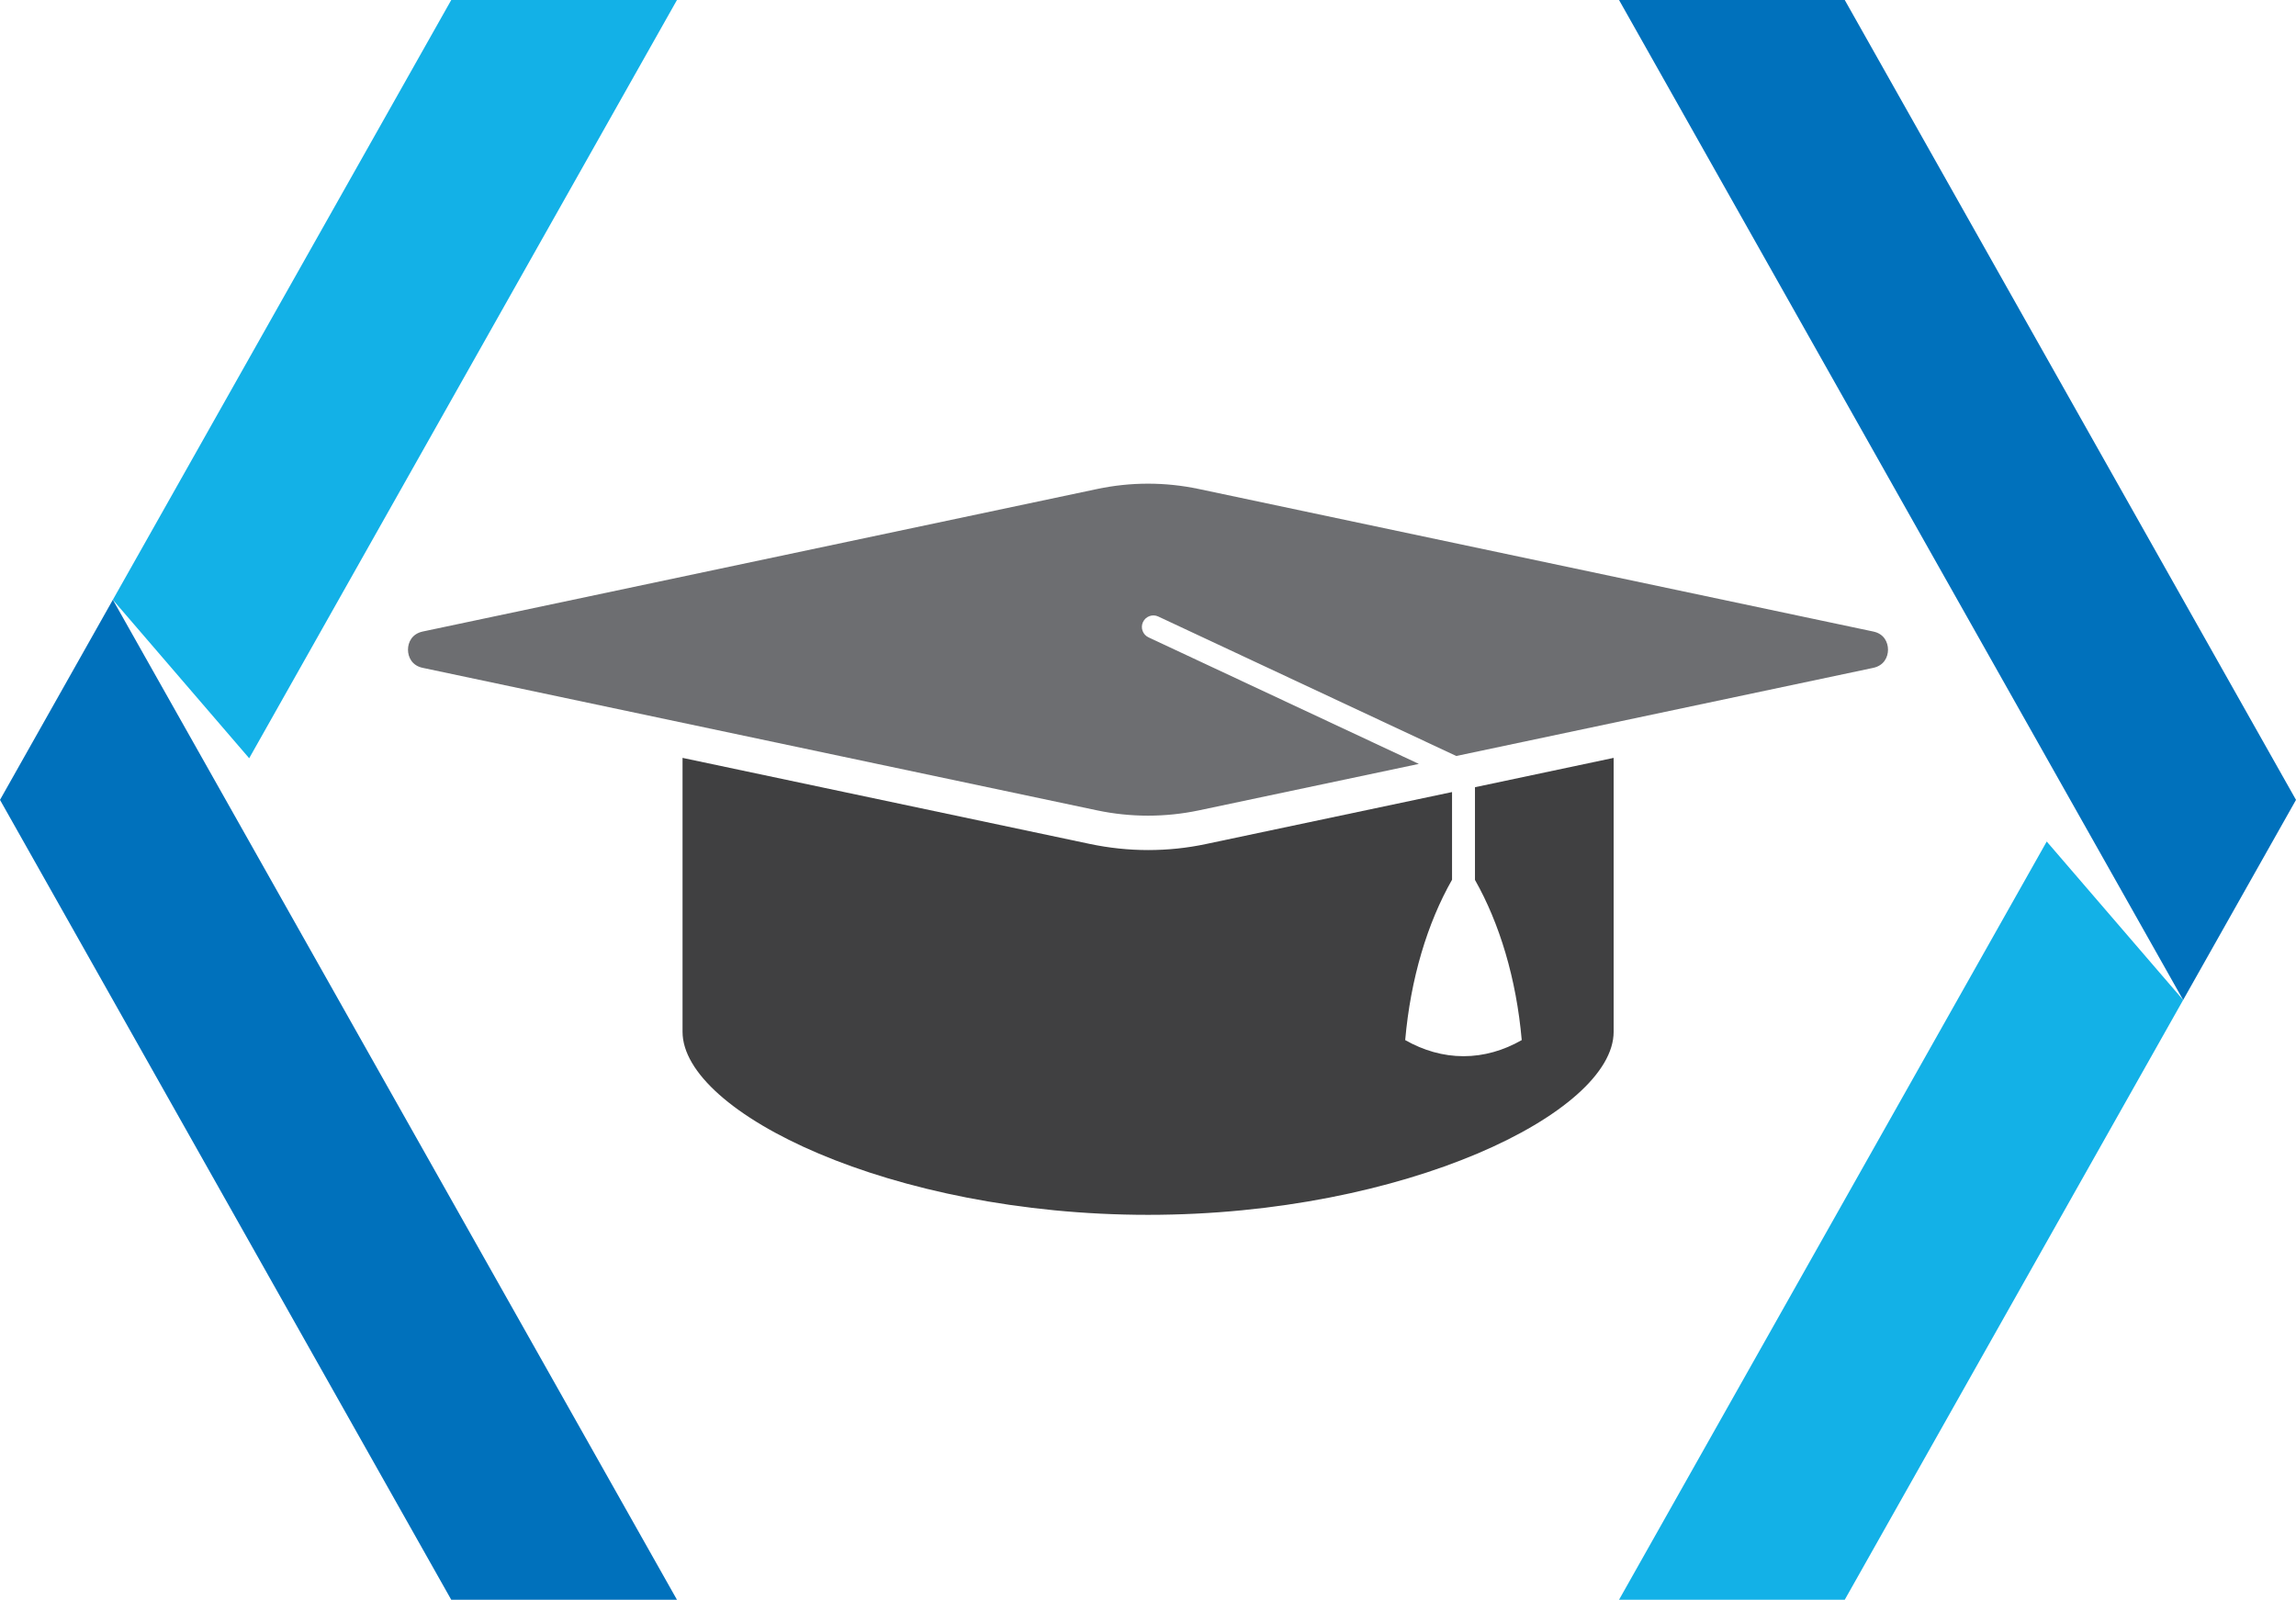 <?xml version="1.0" encoding="UTF-8"?>
<svg id="_레이어_2" data-name="레이어 2" xmlns="http://www.w3.org/2000/svg" viewBox="0 0 255.32 177.88">
  <defs>
    <style>
      .cls-1 {
        fill: #13b1e7;
      }

      .cls-1, .cls-2, .cls-3, .cls-4 {
        stroke-width: 0px;
      }

      .cls-2 {
        fill: #404041;
      }

      .cls-3 {
        fill: #6d6e71;
      }

      .cls-4 {
        fill: #0071bc;
      }
    </style>
  </defs>
  <g id="Logo">
    <g>
      <g>
        <path class="cls-2" d="M164.02,87.53v10.31c2.73,4.81,4.6,10.97,5.2,17.81-2.03,1.16-4.21,1.79-6.48,1.79s-4.45-.64-6.48-1.79c.6-6.85,2.47-13.02,5.21-17.83v-9.75l-27.37,5.78c-2.11.45-4.27.67-6.43.67s-4.32-.23-6.43-.67l-45.34-9.58v30.46c0,8.99,23.18,20.35,51.77,20.35h0c28.59,0,51.77-11.36,51.77-20.35v-30.46l-15.41,3.26Z"/>
        <path class="cls-3" d="M208.31,70.22l-75.01-15.85c-1.85-.39-3.75-.59-5.64-.59s-3.79.2-5.64.59l-75.01,15.85c-1.21.26-1.64,1.21-1.64,2.02s.43,1.77,1.64,2.02l75.01,15.85c3.7.78,7.58.78,11.28,0l24.48-5.17-30.06-14.07c-.64-.3-.92-1.06-.62-1.7.3-.64,1.06-.92,1.7-.62l33.14,15.51,46.37-9.8c1.21-.26,1.64-1.21,1.64-2.02s-.43-1.77-1.64-2.02Z"/>
      </g>
      <g>
        <polygon class="cls-1" points="27.71 84.31 75.28 0 50.18 0 12.55 66.69 27.71 84.31"/>
        <polygon class="cls-4" points="75.28 177.88 12.55 66.69 0 88.94 50.18 177.88 75.28 177.88"/>
      </g>
      <g>
        <polygon class="cls-1" points="227.6 93.57 180.04 177.88 205.14 177.88 242.77 111.19 227.6 93.57"/>
        <polygon class="cls-4" points="180.04 0 242.77 111.19 255.32 88.94 205.14 0 180.04 0"/>
      </g>
    </g>
  </g>
</svg>